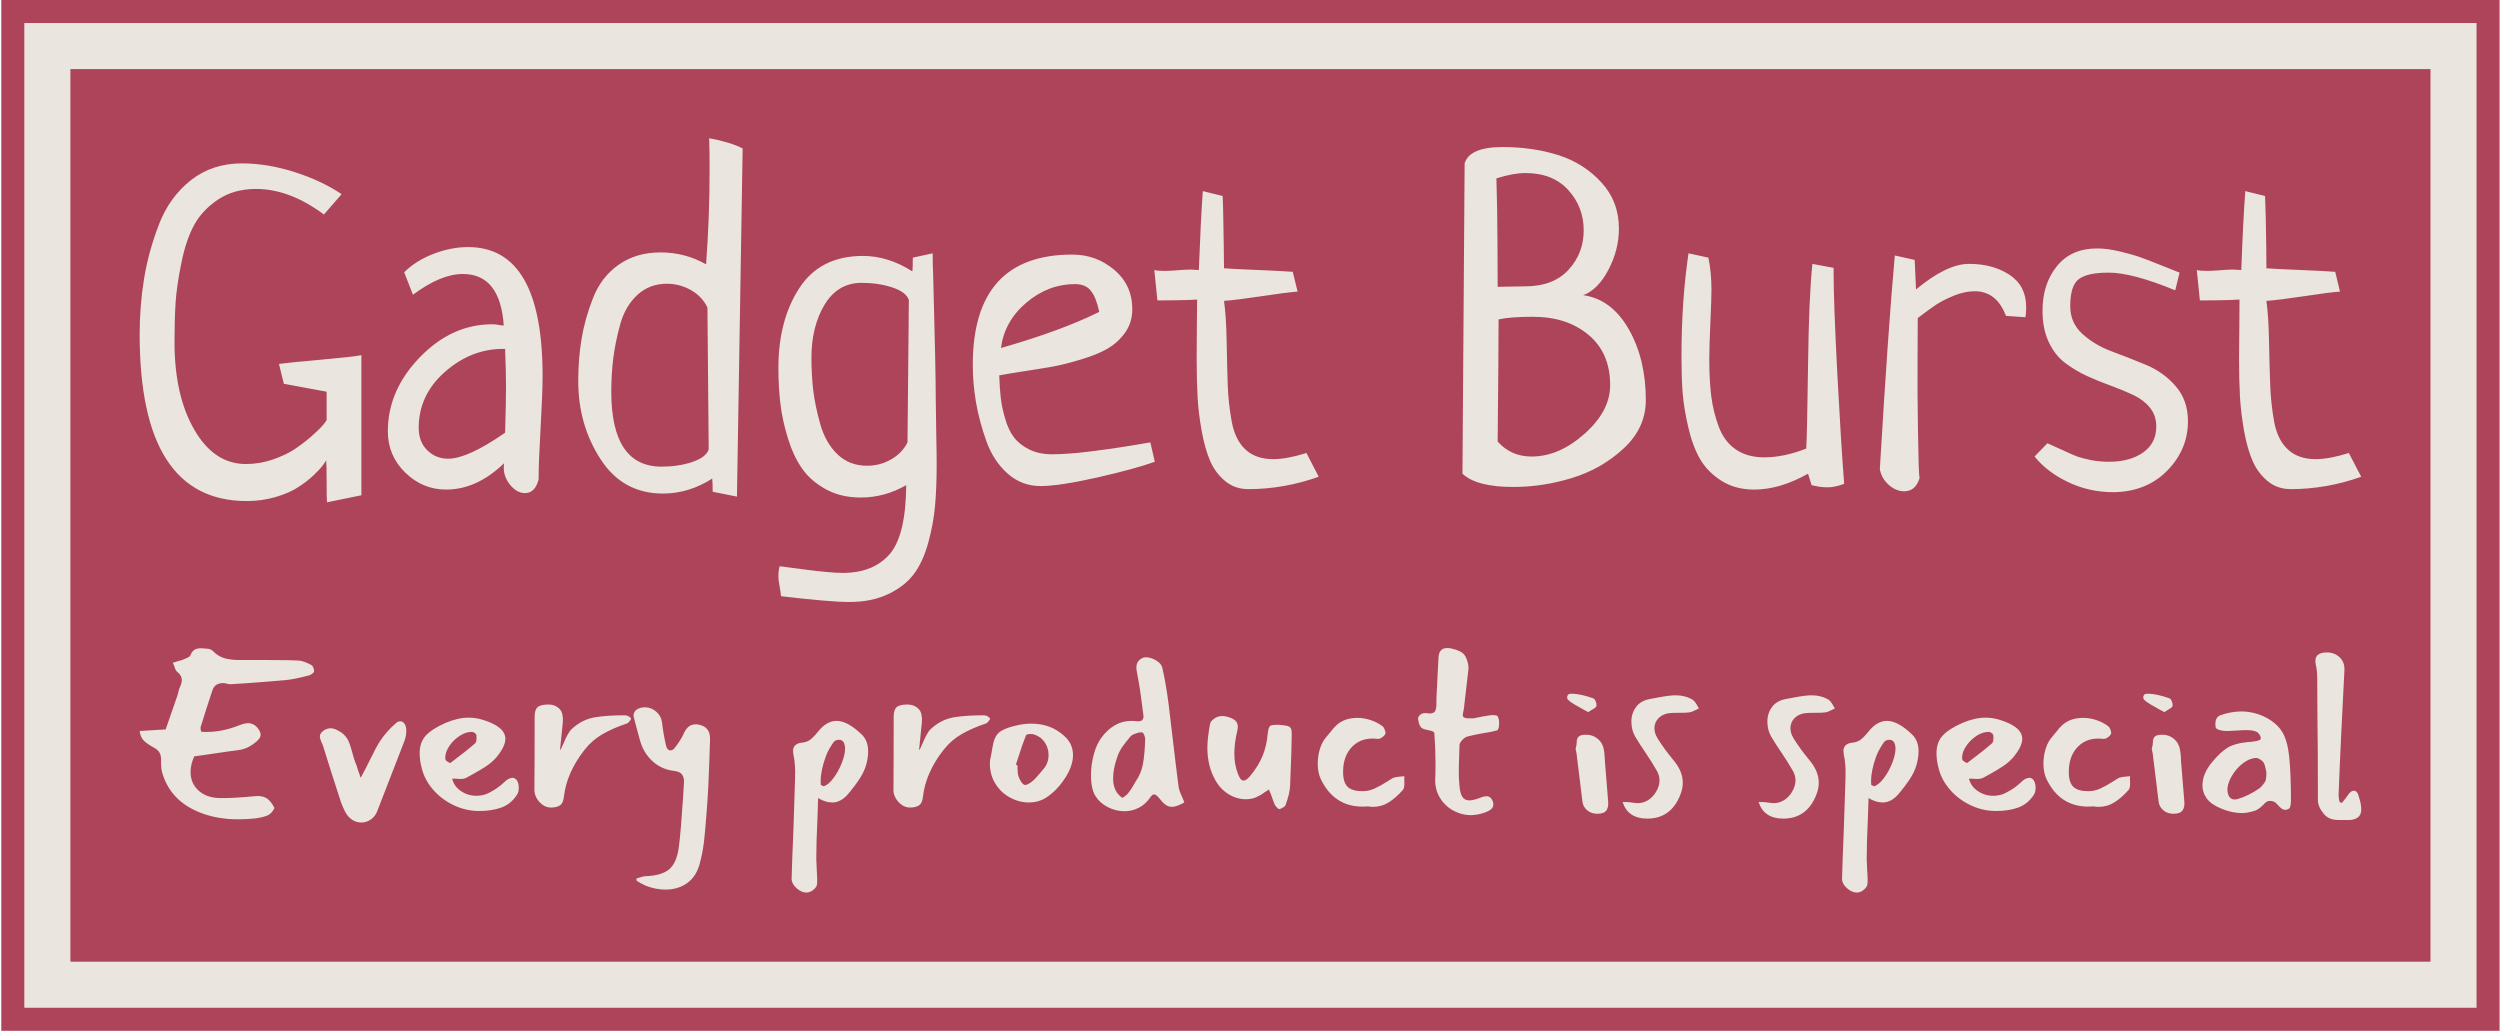 <svg xmlns="http://www.w3.org/2000/svg" version="1.1" xmlns:xlink="http://www.w3.org/1999/xlink" xmlns:svgjs="http://svgjs.dev/svgjs" width="2000" height="825" viewBox="0 0 2000 825"><g transform="matrix(1,0,0,1,0.34,-0.184)"><svg viewBox="0 0 356 147" data-background-color="#eae5df" preserveAspectRatio="xMidYMid meet" height="825" width="2000" xmlns="http://www.w3.org/2000/svg" xmlns:xlink="http://www.w3.org/1999/xlink"><g id="tight-bounds" transform="matrix(1,0,0,1,-0.06,0.033)"><svg viewBox="0 0 356.121 146.934" height="146.934" width="356.121"><g><svg viewBox="0 0 356.121 146.934" height="146.934" width="356.121"><g><svg viewBox="0 0 356.121 146.934" height="146.934" width="356.121"><g><path d="M0 146.934v-146.934h356.121v146.934z" fill="#ae445a" stroke="transparent" stroke-width="0" rx="0%" data-fill-palette-color="tertiary"></path><path d="M3.283 143.651v-140.368h349.554v140.368z" fill="#eae5df" stroke="transparent" stroke-width="0" rx="0%" data-fill-palette-color="quaternary"></path><path d="M9.85 137.084v-127.234h336.421v127.234z" fill="#ae445a" stroke="transparent" stroke-width="0" data-fill-palette-color="tertiary"></path></g><g transform="matrix(1,0,0,1,19.7,19.7)" id="textblocktransform"><svg viewBox="0 0 316.721 107.535" height="107.535" width="316.721" id="textblock"><g><svg viewBox="0 0 316.721 66.109" height="66.109" width="316.721"><g transform="matrix(1,0,0,1,0,0)"><svg width="316.721" viewBox="2 -38.43 246.07 51.37" height="66.109" data-palette-color="#eae5df"><path d="M22.71-10.35L17.97-11.23 17.43-13.43Q18.41-13.57 22.02-13.89 25.63-14.21 26.56-14.4L26.56-14.4 26.56 1.12 22.75 1.9Q22.71 1.42 22.71-0.42 22.71-2.25 22.66-2.78L22.66-2.78Q22.66-2.69 22.31-2.22 21.97-1.76 21.24-1.07 20.51-0.39 19.53 0.24 18.55 0.88 17.04 1.32 15.53 1.76 13.87 1.76L13.87 1.76Q2 1.76 2-16.7L2-16.7Q2-19.87 2.49-22.88 2.98-25.88 4.15-28.91 5.32-31.93 7.69-33.79 10.06-35.64 13.33-35.64L13.33-35.64Q16.16-35.64 19.19-34.67 22.22-33.69 24.37-32.23L24.37-32.23 22.41-29.98Q18.6-32.81 14.89-32.81L14.89-32.81Q12.45-32.81 10.69-31.64 8.94-30.47 8.03-28.81 7.13-27.15 6.62-24.61 6.1-22.07 5.98-20.21 5.86-18.36 5.86-15.87L5.86-15.87Q5.86-9.91 8.06-6.13 10.25-2.34 13.77-2.34L13.77-2.34Q15.28-2.34 16.72-2.83 18.16-3.32 19.19-4 20.21-4.69 21.04-5.42 21.88-6.15 22.29-6.64 22.71-7.13 22.71-7.23L22.71-7.23 22.71-10.35ZM32.27-21.09L32.27-21.09 31.3-23.58Q32.57-24.85 34.52-25.61 36.47-26.37 38.38-26.37L38.38-26.37Q46.63-26.37 46.63-12.11L46.63-12.11Q46.63-10.16 46.41-6.35 46.19-2.54 46.19-0.63L46.19-0.63Q45.8 0.88 44.68 0.88L44.68 0.88Q43.8 0.88 43.06 0 42.33-0.88 42.33-1.95L42.33-1.95Q42.33-2.29 42.38-2.44L42.38-2.44Q39.35 0.49 35.94 0.49L35.94 0.49Q33.35 0.49 31.42-1.39 29.49-3.27 29.49-5.96L29.49-5.96Q29.49-10.5 33.03-14.16 36.57-17.82 41.06-17.82L41.06-17.82Q41.26-17.82 41.45-17.8 41.65-17.77 41.92-17.72 42.19-17.68 42.33-17.68L42.33-17.68Q41.94-23.39 37.79-23.39L37.79-23.39Q35.35-23.39 32.27-21.09ZM42.48-5.81L42.48-5.81Q42.58-9.23 42.58-10.99L42.58-10.99Q42.58-12.45 42.48-15.09L42.48-15.09 42.09-15.09Q38.62-15.04 35.76-12.5 32.91-9.96 32.91-6.35L32.91-6.35Q32.91-4.79 33.86-3.86 34.81-2.93 36.18-2.93L36.18-2.93Q38.33-2.93 42.48-5.81ZM68.79-37.3L68.16 1.27 65.47 0.73Q65.47-0.24 65.42-0.73L65.42-0.73Q62.84 0.93 59.96 0.93L59.96 0.93Q55.51 0.93 53.05-2.88 50.58-6.69 50.58-11.52L50.58-11.52Q50.58-14.01 50.95-16.21 51.31-18.41 52.22-20.73 53.12-23.05 55.05-24.41 56.98-25.78 59.71-25.78L59.71-25.78Q62.4-25.78 64.74-24.46L64.74-24.46Q65.13-29.64 65.13-34.91L65.13-34.91Q65.13-37.3 65.08-38.43L65.08-38.43Q67.43-37.99 68.79-37.3L68.79-37.3ZM65.03-3.96L65.03-3.96 64.89-19.68Q64.3-20.9 63.06-21.61 61.81-22.31 60.4-22.31L60.4-22.31Q58.49-22.31 57.15-21.09 55.81-19.87 55.24-17.85 54.68-15.82 54.46-14.06 54.24-12.3 54.24-10.35L54.24-10.35Q54.24-2.05 59.81-2.05L59.81-2.05Q61.66-2.05 63.2-2.56 64.74-3.08 65.03-3.96ZM87.64-25.2L87.64-25.2 89.84-25.68Q89.84-24.22 89.89-23.39L89.89-23.39Q90.18-12.7 90.18-9.47L90.18-9.47Q90.18-8.35 90.23-5.96 90.28-3.56 90.28-2.34L90.28-2.34Q90.28 0.34 90.1 2.29 89.93 4.25 89.35 6.37 88.76 8.5 87.76 9.84 86.76 11.18 84.93 12.06 83.1 12.94 80.61 12.94L80.61 12.94Q78.46 12.94 73.04 12.3L73.04 12.3Q72.99 11.77 72.87 11.13 72.75 10.5 72.75 10.16L72.75 10.16Q72.75 9.42 72.89 8.98L72.89 8.98Q73.28 9.03 75.94 9.38 78.61 9.72 79.88 9.72L79.88 9.72Q83.24 9.72 85.05 7.67 86.86 5.62 86.91 0L86.91 0Q84.51 1.37 81.88 1.37L81.88 1.37Q79.68 1.37 78.02 0.46 76.36-0.44 75.38-1.83 74.41-3.22 73.8-5.2 73.19-7.18 72.97-9.03 72.75-10.89 72.75-12.99L72.75-12.99Q72.75-18.26 75.07-21.83 77.39-25.39 82.12-25.39L82.12-25.39Q84.9-25.39 87.59-23.68L87.59-23.68Q87.64-24.17 87.64-25.2ZM87.05-4.74L87.05-4.74 87.2-20.51Q86.91-21.39 85.37-21.9 83.83-22.41 81.97-22.41L81.97-22.41Q79.34-22.41 77.87-20 76.41-17.58 76.41-14.11L76.41-14.11Q76.41-12.3 76.6-10.57 76.8-8.84 77.39-6.76 77.97-4.69 79.29-3.42 80.61-2.15 82.56-2.15L82.56-2.15Q84.03-2.15 85.25-2.86 86.47-3.56 87.05-4.74ZM113.95-4.74L113.95-4.74 114.44-2.59Q112.29-1.81 108.07-0.85 103.85 0.1 101.8 0.1L101.8 0.1Q99.7 0.1 98.13-1.29 96.57-2.69 95.79-4.86 95.01-7.03 94.64-9.16 94.28-11.28 94.28-13.33L94.28-13.33Q94.28-25.54 105.31-25.54L105.31-25.54Q107.95-25.54 109.95-23.85 111.95-22.17 111.95-19.48L111.95-19.48Q111.95-18.02 111.15-16.89 110.34-15.77 109.19-15.11 108.05-14.45 106.26-13.92 104.48-13.38 103.12-13.13 101.75-12.89 99.84-12.6 97.94-12.3 97.21-12.16L97.21-12.16Q97.26-10.74 97.38-9.67 97.5-8.59 97.87-7.35 98.23-6.1 98.84-5.3 99.45-4.49 100.53-3.96 101.6-3.42 103.07-3.42L103.07-3.42Q104.82-3.42 107.36-3.74 109.9-4.05 111.88-4.39 113.86-4.74 113.95-4.74ZM97.4-15.19L97.4-15.19Q104.04-17.09 108.29-19.19L108.29-19.19Q107.95-20.8 107.36-21.53 106.78-22.27 105.61-22.27L105.61-22.27Q102.63-22.27 100.21-20.21 97.79-18.16 97.4-15.19ZM129.72-23.63L129.72-23.63 130.26-21.44Q128.94-21.34 126.21-20.92 123.47-20.51 122.11-20.41L122.11-20.41Q122.35-18.7 122.4-15.92 122.45-13.13 122.52-11.11 122.59-9.08 122.96-7.06 123.33-5.03 124.47-3.96 125.62-2.88 127.58-2.88L127.58-2.88Q129.04-2.88 131.24-3.56L131.24-3.56Q132.17-1.76 132.6-0.93L132.6-0.93Q128.75 0.44 124.79 0.44L124.79 0.44Q123.33 0.44 122.25-0.44 121.18-1.32 120.59-2.64 120.01-3.96 119.64-5.98 119.27-8.01 119.18-9.81 119.08-11.62 119.08-13.96L119.08-13.96Q119.08-15.23 119.1-17.48 119.13-19.73 119.13-20.56L119.13-20.56Q118.64-20.51 116.83-20.48 115.03-20.46 114.73-20.46L114.73-20.46Q114.39-23.73 114.39-23.83L114.39-23.83Q114.73-23.73 115.51-23.73L115.51-23.73Q115.95-23.73 116.93-23.8 117.91-23.88 118.4-23.88L118.4-23.88Q118.59-23.88 118.91-23.85 119.23-23.83 119.32-23.83L119.32-23.83Q119.52-29.2 119.76-32.57L119.76-32.57 121.96-32.03Q122.01-30.86 122.03-29.52 122.06-28.17 122.08-26.54 122.11-24.9 122.11-24.02L122.11-24.02Q123.38-23.93 125.92-23.83 128.45-23.73 129.72-23.63ZM148.52-1.27L148.52-1.27 148.76-35.64Q149.3-37.45 152.96-37.45L152.96-37.45Q156.33-37.45 159.16-36.55 161.99-35.64 163.92-33.52 165.85-31.4 165.85-28.42L165.85-28.42Q165.85-26.07 164.7-23.88 163.56-21.68 161.9-21.04L161.9-21.04Q165.02-20.61 166.93-17.29 168.83-13.96 168.83-9.42L168.83-9.42Q168.83-6.35 166.39-4.08 163.95-1.81 160.7-0.81 157.45 0.2 154.13 0.2L154.13 0.2Q150.08 0.2 148.52-1.27ZM152.52-18.36L152.52-18.36Q152.52-14.99 152.42-4.83L152.42-4.83Q153.89-3.17 156.18-3.17L156.18-3.17Q159.21-3.17 162.04-5.69 164.88-8.2 164.88-11.08L164.88-11.08Q164.88-14.65 162.48-16.65 160.09-18.65 156.33-18.65L156.33-18.65Q153.84-18.65 152.52-18.36ZM152.42-21.97L152.42-21.97 155.45-22.02Q158.58-22.02 160.26-23.85 161.95-25.68 161.95-28.22L161.95-28.22Q161.95-30.81 160.24-32.69 158.53-34.57 155.5-34.57L155.5-34.57Q154.13-34.57 152.28-33.98L152.28-33.98Q152.38-31.01 152.4-26.61 152.42-22.22 152.42-21.97ZM187.28-24.51L187.28-24.51 189.63-24.07 189.63-23.58Q189.63-20.26 190.04-12.35 190.46-4.44 190.8-0.15L190.8-0.15Q189.82 0.24 188.94 0.24L188.94 0.24Q188.16 0.24 187.19 0L187.19 0 186.8-1.27Q183.67 0.49 180.84 0.49L180.84 0.49Q178.74 0.49 177.2-0.49 175.66-1.46 174.83-2.91 174-4.35 173.52-6.47 173.03-8.59 172.9-10.33 172.78-12.06 172.78-14.21L172.78-14.21Q172.78-20.46 173.56-25.68L173.56-25.68 175.76-25.2Q176.1-23.58 176.1-21.68L176.1-21.68Q176.1-20.61 175.98-17.97 175.86-15.33 175.86-13.96L175.86-13.96Q175.86-11.57 176.08-9.84 176.3-8.11 176.91-6.47 177.52-4.83 178.79-3.96 180.06-3.08 181.96-3.08L181.96-3.08Q184.11-3.08 186.6-4.05L186.6-4.05Q186.7-5.86 186.8-13.31 186.89-20.75 187.28-24.51ZM210.87-18.6L210.87-18.6 208.72-18.75Q207.69-21.48 205.25-21.48L205.25-21.48Q204.18-21.48 202.98-21 201.78-20.51 201-20 200.22-19.48 198.95-18.51L198.95-18.51Q198.95-17.82 198.93-14.06 198.9-10.3 198.98-5.71 199.05-1.12 199.15-0.78L199.15-0.78Q198.71 0.68 197.44 0.68L197.44 0.68Q196.56 0.68 195.75-0.02 194.95-0.73 194.75-1.76L194.75-1.76Q195.68-17.43 196.41-25.44L196.41-25.44 198.61-24.95 198.76-21.68Q202.17-24.51 204.62-24.51L204.62-24.51Q207.3-24.51 209.13-23.29 210.96-22.07 210.96-19.73L210.96-19.73Q210.96-18.99 210.87-18.6ZM227.95-23.54L227.95-23.54 227.47-21.58Q222.73-23.54 220.09-23.54L220.09-23.54Q217.75-23.54 216.8-22.83 215.84-22.12 215.84-19.82L215.84-19.82Q215.84-17.97 217.19-16.75 218.53-15.53 220.43-14.82 222.34-14.11 224.27-13.31 226.2-12.5 227.54-10.94 228.88-9.38 228.88-7.08L228.88-7.08Q228.88-3.96 226.59-1.61 224.29 0.73 220.63 0.78L220.63 0.78Q217.94 0.78 215.6-0.34 213.26-1.46 211.89-3.17L211.89-3.17 213.31-4.64Q213.89-4.39 215.04-3.86 216.19-3.32 216.67-3.15 217.16-2.98 218.11-2.78 219.07-2.59 220.14-2.59L220.14-2.59Q222.44-2.59 223.9-3.61 225.37-4.64 225.37-6.49L225.37-6.49Q225.37-7.71 224.68-8.57 224-9.42 222.88-9.96 221.75-10.5 220.41-10.99 219.07-11.47 217.72-12.08 216.38-12.7 215.26-13.55 214.14-14.4 213.45-15.87 212.77-17.33 212.77-19.34L212.77-19.34Q212.77-22.27 214.35-24.24 215.94-26.22 218.82-26.22L218.82-26.22Q219.95-26.22 221.36-25.88 222.78-25.54 223.61-25.24 224.44-24.95 226.07-24.29 227.71-23.63 227.95-23.54ZM245.19-23.63L245.19-23.63 245.72-21.44Q244.41-21.34 241.67-20.92 238.94-20.51 237.57-20.41L237.57-20.41Q237.81-18.7 237.86-15.92 237.91-13.13 237.99-11.11 238.06-9.08 238.42-7.06 238.79-5.03 239.94-3.96 241.09-2.88 243.04-2.88L243.04-2.88Q244.5-2.88 246.7-3.56L246.7-3.56Q247.63-1.76 248.07-0.93L248.07-0.93Q244.21 0.44 240.26 0.44L240.26 0.44Q238.79 0.44 237.72-0.44 236.64-1.32 236.06-2.64 235.47-3.96 235.1-5.98 234.74-8.01 234.64-9.81 234.54-11.62 234.54-13.96L234.54-13.96Q234.54-15.23 234.57-17.48 234.59-19.73 234.59-20.56L234.59-20.56Q234.1-20.51 232.3-20.48 230.49-20.46 230.2-20.46L230.2-20.46Q229.86-23.73 229.86-23.83L229.86-23.83Q230.2-23.73 230.98-23.73L230.98-23.73Q231.42-23.73 232.39-23.8 233.37-23.88 233.86-23.88L233.86-23.88Q234.05-23.88 234.37-23.85 234.69-23.83 234.79-23.83L234.79-23.83Q234.98-29.2 235.23-32.57L235.23-32.57 237.42-32.03Q237.47-30.86 237.5-29.52 237.52-28.17 237.55-26.54 237.57-24.9 237.57-24.02L237.57-24.02Q238.84-23.93 241.38-23.83 243.92-23.73 245.19-23.63Z" opacity="1" transform="matrix(1,0,0,1,0,0)" fill="#eae5df" class="wordmark-text-0" data-fill-palette-color="quaternary" id="text-0"></path></svg></g></svg></g><g transform="matrix(1,0,0,1,0,72.676)"><svg viewBox="0 0 316.721 34.859" height="34.859" width="316.721"><g transform="matrix(1,0,0,1,0,0)"><svg width="316.721" viewBox="2.5 -35.9 481.94 53.05" height="34.859" data-palette-color="#eae5df"><path d="M15.7-18.6Q15.7-18.4 15.75-18.18 15.8-17.95 15.85-17.75L15.85-17.75Q16.25-17.7 17.05-17.7L17.05-17.7Q20.55-17.7 24.25-19.2L24.25-19.2Q25.3-19.6 26-19.6L26-19.6Q27.4-19.6 28.3-18.3L28.3-18.3Q28.75-17.6 28.75-17.1L28.75-17.1Q28.75-16.5 28.1-15.85L28.1-15.85Q26.1-14 23.85-13.75L23.85-13.75Q21.85-13.5 17.85-12.9L17.85-12.9 14.35-12.4Q13.55-10.65 13.55-9L13.55-9Q13.55-6.6 15.23-5.03 16.9-3.45 19.8-3.35L19.8-3.35Q22.75-3.3 27.35-3.75L27.35-3.75 28.1-3.8Q29.35-3.8 30.18-3.23 31-2.65 31.75-1.2L31.75-1.2Q31.2 0 30.2 0.43 29.2 0.85 27.6 1.05L27.6 1.05Q25.95 1.25 23.85 1.25L23.85 1.25Q19.3 1.25 15.65-0.2L15.65-0.2Q9.2-2.7 7.4-8.85L7.4-8.85Q7.15-9.7 7.15-10.68 7.15-11.65 7.15-11.85L7.15-11.85Q7.15-13.55 5.5-14.35L5.5-14.35Q4.15-15.1 3.43-15.8 2.7-16.5 2.5-17.9L2.5-17.9 8.15-18.25 10.7-25.6Q10.8-25.95 10.93-26.48 11.05-27 11.2-27.3L11.2-27.3Q11.65-28.3 11.65-28.95L11.65-28.95Q11.65-29.95 10.7-30.7L10.7-30.7Q10.35-30.95 10.13-31.63 9.9-32.3 9.7-32.7L9.7-32.7 10.8-33.05Q11.6-33.25 11.95-33.4L11.95-33.4Q12.15-33.5 12.8-33.77 13.45-34.05 13.55-34.4L13.55-34.4Q13.9-35.25 14.43-35.55 14.95-35.85 15.7-35.85L15.7-35.85Q16.2-35.85 17.2-35.75L17.2-35.75Q17.5-35.75 17.82-35.63 18.15-35.5 18.35-35.3L18.35-35.3Q19.5-34.1 20.9-33.7 22.3-33.3 24.2-33.3L24.2-33.3 26.35-33.3 30.55-33.3Q34.8-33.3 36.9-33.2L36.9-33.2Q38-33.15 39.7-32.25L39.7-32.25Q40-32.1 40.18-31.68 40.35-31.25 40.35-30.85L40.35-30.85Q40.35-30.65 40-30.38 39.65-30.1 39.35-30L39.35-30Q35.95-29.1 34.2-28.95L34.2-28.95Q31.5-28.7 26.1-28.3L26.1-28.3Q24.85-28.25 22.1-28.05L22.1-28.05Q21.9-28.05 21.4-28.18 20.9-28.3 20.65-28.3L20.65-28.3Q18.8-28.3 18.3-26.75L18.3-26.75Q16.95-22.75 15.75-18.8L15.75-18.8 15.7-18.6ZM49.35-10.95Q49.55-10.55 49.8-9.65L49.8-9.65Q50.35-7.95 50.45-7.75L50.45-7.75Q51.5-9.65 52.4-11.5L52.4-11.5Q53.85-14.5 54.65-15.7L54.65-15.7Q56.1-17.9 58.1-19.6L58.1-19.6Q58.5-20 59.05-20L59.05-20Q59.55-20 59.87-19.6 60.2-19.2 60.3-18.6L60.3-18.6Q60.35-18.4 60.35-17.95L60.35-17.95Q60.35-16.85 59.95-15.75L59.95-15.75Q59.2-13.8 56.25-6.2L56.25-6.2 54.1-0.65Q53.65 0.6 52.67 1.28 51.7 1.95 50.6 1.95L50.6 1.95Q48.95 1.95 47.7 0.55L47.7 0.55Q46.95-0.35 46.15-2.55L46.15-2.55Q43.85-9.6 42.3-14.65L42.3-14.65Q42.15-15.05 41.87-15.68 41.6-16.3 41.6-16.7L41.6-16.7Q41.6-17.4 42.35-17.95L42.35-17.95Q43.1-18.5 43.95-18.5L43.95-18.5Q44.9-18.5 46.3-17.55L46.3-17.55Q47.3-16.8 47.75-15.85 48.2-14.9 48.6-13.35L48.6-13.35Q49-11.75 49.35-10.95L49.35-10.95ZM73.45-7.8Q72.95-7.5 72-7.5L72-7.5Q71.65-7.5 71.15-7.55 70.65-7.6 70.3-7.55L70.3-7.55Q70.7-5.9 72.2-4.88 73.7-3.85 75.55-3.85L75.55-3.85Q77.15-3.85 78.4-4.55L78.4-4.55Q80.25-5.5 81.59-6.8L81.59-6.8Q82.55-7.75 83.4-7.75L83.4-7.75Q83.95-7.75 84.34-7.2L84.34-7.2Q84.75-6.55 84.75-5.6L84.75-5.6Q84.75-4.6 84.34-4.05L84.34-4.05Q83.05-2.05 80.97-1.3 78.9-0.55 76.15-0.55L76.15-0.55Q73.3-0.55 70.65-1.8 68-3.05 66.12-5.23 64.25-7.4 63.65-10.05L63.65-10.05Q63.25-11.6 63.25-13.1L63.25-13.1Q63.25-15.45 64.57-16.9 65.9-18.35 68.84-19.65L68.84-19.65Q71.55-20.8 73.84-20.8L73.84-20.8Q75.5-20.8 77.05-20.3L77.05-20.3Q81.84-18.8 81.84-16.2L81.84-16.2Q81.84-14.55 79.9-12.2L79.9-12.2Q78.95-11.1 77.65-10.25 76.34-9.4 75.12-8.72 73.9-8.05 73.45-7.8L73.45-7.8ZM75.55-17.05Q75.5-17.3 75.17-17.48 74.84-17.65 74.8-17.7L74.8-17.7Q73.45-17.8 72.05-16.93 70.65-16.05 69.72-14.7 68.8-13.35 68.8-12.1L68.8-12.1 68.84-11.7Q68.9-11.5 69.37-11.2 69.84-10.9 69.95-11L69.95-11Q73.5-13.65 75.3-15.25L75.3-15.25Q75.59-15.55 75.59-16.35L75.59-16.35Q75.59-16.85 75.55-17.05L75.55-17.05ZM94.24-21.2Q94.39-20.7 94.29-19.65L94.29-19.65 93.69-13.75Q93.94-13.95 94.44-15.18 94.94-16.4 95.39-17.18 95.84-17.95 96.09-18.2L96.09-18.2Q98.44-20.45 101.39-20.9 104.34-21.35 107.89-21.3L107.89-21.3Q108.24-21.3 108.67-21.03 109.09-20.75 109.09-20.58 109.09-20.4 108.79-20.03 108.49-19.65 108.24-19.55L108.24-19.55Q105.24-18.55 102.97-17.25 100.69-15.95 99.04-13.85L99.04-13.85Q95.14-8.9 94.54-3.65L94.54-3.65Q94.39-2.25 93.69-1.78 92.99-1.3 91.74-1.3L91.74-1.3Q90.34-1.3 89.24-2.5 88.14-3.7 88.14-5.15L88.14-5.15Q88.19-10.45 88.19-21.05L88.19-21.05Q88.19-22.5 88.84-23.08 89.49-23.65 91.19-23.65L91.19-23.65Q92.44-23.65 93.32-22.95 94.19-22.25 94.24-21.2L94.24-21.2ZM110.24 14.1Q110.59 14 111.14 13.83 111.69 13.65 112.09 13.6L112.09 13.6Q115.69 13.5 117.37 12.1 119.04 10.7 119.49 7.15L119.49 7.15Q119.94 3.6 120.39-3.5L120.39-3.5 120.59-6.7Q120.64-7.85 120.17-8.47 119.69-9.1 118.44-9.25L118.44-9.25Q115.74-9.55 113.77-11.35 111.79-13.15 111.04-15.9L111.04-15.9Q110.79-16.75 110.49-17.9L110.49-17.9Q109.89-20.1 109.64-21.2L109.64-21.2 109.64-21.3Q109.64-21.6 109.84-21.98 110.04-22.35 110.24-22.5L110.24-22.5Q111.04-23.05 112.09-23.05L112.09-23.05Q113.49-23.05 114.59-22.08 115.69-21.1 115.84-19.65L115.84-19.65Q116.09-17.4 116.69-14.75L116.69-14.75Q116.94-13.7 117.64-13.7L117.64-13.7Q118.19-13.7 118.59-14.25L118.59-14.25Q119.89-15.9 120.59-17.45L120.59-17.45Q121.44-19.35 123.09-19.35L123.09-19.35Q123.54-19.35 123.74-19.3L123.74-19.3Q126.34-18.8 126.24-16.1L126.24-16.1 126.09-11.45Q125.89-5.25 125.64-2.2L125.64-2.2 125.49-0.2Q125.19 3.9 124.92 6.18 124.64 8.45 124.04 10.75L124.04 10.75Q123.29 13.65 121.29 15.08 119.29 16.5 116.59 16.5L116.59 16.5Q114.44 16.5 112.29 15.65L112.29 15.65Q111.84 15.45 111.24 15.13 110.64 14.8 110.34 14.6L110.34 14.6 110.24 14.1ZM155.99-4Q154.49-2.4 152.74-2.4L152.74-2.4Q151.29-2.4 149.69-3.35L149.69-3.35 149.54 1.2Q149.29 6.2 149.29 9.9L149.29 9.9Q149.29 10.6 149.39 12.1L149.39 12.1Q149.49 13.6 149.49 14.3L149.49 14.3Q149.49 15.05 149.44 15.4L149.44 15.4Q149.39 15.85 148.84 16.38 148.29 16.9 147.74 17.05L147.74 17.05Q147.34 17.15 147.19 17.15L147.19 17.15Q146.04 17.15 144.96 16.15 143.89 15.15 143.94 14.05L143.94 14.05Q144.04 10.3 144.34 3.2L144.34 3.2 144.69-7.7Q144.79-10.7 144.34-12.75L144.34-12.75Q144.24-13.35 144.24-13.55L144.24-13.55Q144.24-14.35 144.71-14.8 145.19-15.25 145.99-15.35L145.99-15.35Q147.24-15.45 147.99-16.03 148.74-16.6 149.74-17.85L149.74-17.85Q151.54-20.1 153.69-20.1L153.69-20.1Q156.09-20.1 159.14-17.15L159.14-17.15Q160.54-15.8 160.54-13.5L160.54-13.5Q160.54-12.65 160.39-11.8L160.39-11.8Q160.04-9.7 158.91-7.9 157.79-6.1 155.99-4L155.99-4ZM151.34-12.35Q150.24-9.35 150.24-7L150.24-7Q150.24-6.45 150.29-6.2L150.29-6.2 150.89-5.9Q151.89-6.2 152.99-7.65 154.09-9.1 154.81-10.93 155.54-12.75 155.54-14.15L155.54-14.15Q155.54-14.75 155.29-15.35L155.29-15.35Q154.94-16 154.24-16L154.24-16Q153.34-16 152.94-15.35L152.94-15.35Q152.79-15.15 152.24-14.25 151.69-13.35 151.34-12.35L151.34-12.35ZM172.13-21.2Q172.28-20.7 172.18-19.65L172.18-19.65 171.58-13.75Q171.83-13.95 172.33-15.18 172.83-16.4 173.28-17.18 173.73-17.95 173.98-18.2L173.98-18.2Q176.33-20.45 179.28-20.9 182.23-21.35 185.78-21.3L185.78-21.3Q186.13-21.3 186.56-21.03 186.98-20.75 186.98-20.58 186.98-20.4 186.68-20.03 186.38-19.65 186.13-19.55L186.13-19.55Q183.13-18.55 180.86-17.25 178.58-15.95 176.93-13.85L176.93-13.85Q173.03-8.9 172.43-3.65L172.43-3.65Q172.28-2.25 171.58-1.78 170.88-1.3 169.63-1.3L169.63-1.3Q168.23-1.3 167.13-2.5 166.03-3.7 166.03-5.15L166.03-5.15Q166.08-10.45 166.08-21.05L166.08-21.05Q166.08-22.5 166.73-23.08 167.38-23.65 169.08-23.65L169.08-23.65Q170.33-23.65 171.21-22.95 172.08-22.25 172.13-21.2L172.13-21.2ZM198.98-3.35Q197.43-2.4 195.43-2.4L195.43-2.4Q193.23-2.4 191.21-3.53 189.18-4.65 187.98-6.75 186.78-8.85 186.98-11.55L186.98-11.55 187.23-12.75Q187.53-14.55 187.73-15.4L187.73-15.4Q188.18-17.25 189.53-18 190.88-18.75 193.13-19.2L193.13-19.2Q194.58-19.5 195.98-19.5L195.98-19.5Q200.38-19.5 203.38-16.55L203.38-16.55Q204.98-14.95 204.98-12.65L204.98-12.65Q204.98-10.4 203.33-7.8L203.33-7.8Q201.43-4.85 198.98-3.35L198.98-3.35ZM194.78-16.95Q193.98-15 193.08-12.1L193.08-12.1 192.58-10.6 192.93-10.45Q192.93-10.1 192.96-9.38 192.98-8.65 193.13-8.15L193.13-8.15Q193.68-6.6 194.38-6.25L194.38-6.25Q194.68-6.1 195.26-6.4 195.83-6.7 196.28-7.1L196.28-7.1Q196.98-7.7 198.53-9.6L198.53-9.6Q199.68-10.9 199.68-12.7L199.68-12.7Q199.68-14.25 198.81-15.5 197.93-16.75 196.38-17.2L196.38-17.2Q196.23-17.25 195.83-17.25L195.83-17.25Q194.88-17.25 194.78-16.95L194.78-16.95ZM227.88-5.85Q227.98-5 228.63-3.65L228.63-3.65Q228.73-3.4 228.85-3.1 228.98-2.8 229.13-2.4L229.13-2.4Q227.43-1.45 226.43-1.45L226.43-1.45Q225.68-1.45 225.03-1.93 224.38-2.4 223.58-3.45L223.58-3.45Q222.98-4.15 222.58-4.15L222.58-4.15Q222.18-4.15 221.73-3.5L221.73-3.5Q220.73-2 219.25-1.25 217.78-0.5 216.13-0.5L216.13-0.5Q214.28-0.5 212.55-1.38 210.83-2.25 209.88-3.75L209.88-3.75Q208.88-5.3 208.88-8.35L208.88-8.35Q208.88-10.55 209.48-12.8 210.08-15.05 211.18-16.5L211.18-16.5Q212.38-18.15 214.03-19.13 215.68-20.1 217.68-20.1L217.68-20.1Q218.33-20.1 218.68-20.05L218.68-20.05Q218.83-20 219.13-20L219.13-20Q220.28-20 220.28-21.1L220.28-21.1 220.23-21.5Q219.53-27.25 218.98-29.95L218.98-29.95Q218.93-30.2 218.83-30.75 218.73-31.3 218.73-31.65L218.73-31.65Q218.73-32.35 219.03-32.88 219.33-33.4 220.08-33.75L220.08-33.75Q220.38-33.9 220.78-33.9L220.78-33.9Q221.83-33.9 222.98-33.23 224.13-32.55 224.33-31.7L224.33-31.7Q225.08-28.6 225.73-23.65L225.73-23.65 226.63-16.05Q227.43-9.25 227.88-5.85L227.88-5.85ZM214.53-12.1Q213.68-9.65 213.68-7.6L213.68-7.6Q213.68-4.75 215.68-3.4L215.68-3.4Q216.48-3.85 216.95-4.42 217.43-5 218.08-6.1L218.08-6.1 218.63-7.05Q219.78-8.7 220.15-10.75 220.53-12.8 220.63-15.95L220.63-15.95Q220.68-16.4 220.45-16.98 220.23-17.55 219.98-17.6L219.98-17.6Q219.58-17.7 218.63-17.38 217.68-17.05 217.43-16.7L217.43-16.7Q216.28-15.35 215.6-14.35 214.93-13.35 214.53-12.1L214.53-12.1ZM238.43-21Q239.68-20.65 240.2-20.15 240.73-19.65 240.73-18.8L240.73-18.8Q240.73-18.4 240.58-17.75L240.58-17.75Q240.03-15.5 239.98-13.25L239.98-13.25Q239.93-10.7 240.78-8.55L240.78-8.55Q241.08-7.8 241.35-7.48 241.63-7.15 242.03-7.15L242.03-7.15Q242.53-7.15 243.33-8.05L243.33-8.05Q245.18-10.25 246.08-12.45 246.98-14.65 247.18-17L247.18-17Q247.33-18.55 247.68-18.95L247.68-18.95Q247.88-19.15 248.33-19.2 248.78-19.25 249.63-19.25L249.63-19.25Q250.98-19.15 251.5-19 252.03-18.85 252.23-18.5 252.43-18.15 252.43-17.35L252.43-17.35 252.38-15Q252.38-14.25 252.33-12.8L252.33-12.8Q252.18-8.3 252.08-6.1L252.08-6.1Q252.03-4.35 251.03-1.7L251.03-1.7Q250.93-1.55 250.48-1.28 250.03-1 249.68-0.95L249.68-0.95Q249.58-0.95 249.25-1.28 248.93-1.6 248.78-1.85L248.78-1.85Q248.43-2.65 247.98-4L247.98-4 247.58-4.95 247.48-5.25 247.33-5.1 246.53-4.6Q245.93-4.1 245.23-3.8L245.23-3.8Q244.08-3.1 242.48-3.1L242.48-3.1Q240.48-3.1 238.68-4.23 236.88-5.35 235.83-7.3L235.83-7.3Q234.13-10.3 234.13-14.25L234.13-14.25Q234.13-16.25 234.68-19.3L234.68-19.3Q234.78-20.05 235.63-20.6L235.63-20.6Q236.38-21.15 237.38-21.15L237.38-21.15Q237.88-21.15 238.43-21L238.43-21ZM276.52-5.1Q275.02-3.4 273.47-2.43 271.92-1.45 270.02-1.45L270.02-1.45Q269.62-1.45 268.92-1.55L268.92-1.55 267.92-1.5Q261.62-1.45 258.72-7.5L258.72-7.5Q258.07-8.9 258.07-10.85L258.07-10.85Q258.07-12.55 258.57-14.1 259.07-15.65 259.97-16.65L259.97-16.65 260.92-17.8Q261.62-18.7 262.02-19.05L262.02-19.05Q263.77-20.75 266.67-20.75L266.67-20.75Q268.17-20.75 269.62-20.25 271.07-19.75 272.17-18.9L272.17-18.9Q272.37-18.75 272.57-18.28 272.77-17.8 272.77-17.5L272.77-17.5Q272.77-17.1 272.17-16.63 271.57-16.15 271.07-16.2L271.07-16.2Q267.67-16.6 265.62-14.58 263.57-12.55 263.57-9.05L263.57-9.05Q263.57-6.75 264.55-5.8 265.52-4.85 267.77-4.85L267.77-4.85Q269.17-4.85 270.42-5.43 271.67-6 273.32-7.05L273.32-7.05 274.27-7.65Q274.77-7.9 275.6-7.98 276.42-8.05 276.87-8.1L276.87-8.1Q276.82-7.65 276.85-7.23 276.87-6.8 276.87-6.55L276.87-6.55Q276.87-5.45 276.52-5.1L276.52-5.1ZM280.52-18.65Q280.17-19.05 280.05-19.5 279.92-19.95 279.82-20.75L279.82-20.75Q280.27-21.8 281.47-21.8L281.47-21.8Q282.07-21.7 282.32-21.7L282.32-21.7Q283.32-21.7 283.57-22.3 283.82-22.9 283.82-23.7 283.82-24.5 283.82-24.95L283.82-24.95 283.97-27.95Q284.02-28.95 284.09-30.43 284.17-31.9 284.27-33.85L284.27-33.85Q284.32-34.9 284.8-35.4 285.27-35.9 286.12-35.9L286.12-35.9Q286.72-35.9 287.07-35.8L287.07-35.8Q289.12-35.35 289.82-34.5 290.52-33.65 290.77-31.95L290.77-31.95Q290.82-31.6 290.67-30.5L290.67-30.5 289.77-22.7Q289.72-22.4 289.62-21.98 289.52-21.55 289.52-21.35L289.52-21.35Q289.52-20.9 290.02-20.75 290.52-20.6 291.87-20.65L291.87-20.65Q294.17-21.15 295.37-21.3L295.37-21.3Q295.62-21.35 296.17-21.35L296.17-21.35Q296.77-21.35 296.97-21.2L296.97-21.2Q297.17-21.1 297.3-20.63 297.42-20.15 297.42-19.55L297.42-19.55Q297.42-19 297.3-18.55 297.17-18.1 296.97-18.05L296.97-18.05Q295.62-17.65 293.77-17.4L293.77-17.4Q291.57-17 290.52-16.7L290.52-16.7Q289.97-16.55 289.42-15.95 288.87-15.35 288.82-14.85L288.82-14.85Q288.72-12.4 288.67-9.85L288.67-9.85Q288.62-7.9 288.82-5.95L288.82-5.95Q288.97-4.3 289.47-3.58 289.97-2.85 290.97-2.85L290.97-2.85Q291.77-2.85 293.27-3.4L293.27-3.4Q294.07-3.75 294.67-3.75L294.67-3.75Q295.62-3.75 296.02-2.7L296.02-2.7Q296.17-2.35 296.17-2L296.17-2Q296.17-1.35 295.69-0.95 295.22-0.55 294.42-0.25L294.42-0.25Q292.92 0.3 291.37 0.35L291.37 0.35Q289.27 0.35 287.42-0.68 285.57-1.7 284.5-3.55 283.42-5.4 283.57-7.8L283.57-7.8Q283.62-8.75 283.62-10.8L283.62-10.8Q283.62-14.05 283.37-17.4L283.37-17.4Q283.32-17.7 283.02-17.82 282.72-17.95 282.02-18.1L282.02-18.1Q280.87-18.3 280.52-18.65L280.52-18.65ZM318.51-23.3Q318.42-23 317.79-22.65 317.17-22.3 316.76-22L316.76-22 315.37-22.75Q313.31-23.85 312.56-24.5L312.56-24.5Q312.17-24.8 312.17-25.25L312.17-25.25Q312.17-25.55 312.39-25.78 312.62-26 313.06-26L313.06-26Q315.01-26 317.81-25L317.81-25Q318.12-24.95 318.37-24.33 318.62-23.7 318.51-23.3L318.51-23.3ZM314.01-14Q314.17-14.65 314.21-14.95 314.26-15.25 314.26-15.6L314.26-15.6Q314.26-16.3 314.69-16.7 315.12-17.1 316.31-17.1L316.31-17.1Q317.71-17.1 318.79-16.23 319.87-15.35 320.12-13.95L320.12-13.95Q320.26-13.25 320.31-12.4 320.37-11.55 320.37-11.3L320.37-11.3 321.06-2.75Q321.21-1.4 320.69-0.68 320.17 0.05 318.71 0.05L318.71 0.05Q317.46 0.05 316.59-0.65 315.71-1.35 315.51-2.45L315.51-2.45 314.21-13.05 314.01-14ZM329.56 1.1Q325.36 1.1 324.21-2.5L324.21-2.5Q324.61-2.5 325.29-2.48 325.96-2.45 326.41-2.35L326.41-2.35Q327.11-2.25 327.41-2.25L327.41-2.25Q329.66-2.25 331.16-4.25L331.16-4.25Q332.21-5.7 332.21-7.2L332.21-7.2Q332.21-8.2 331.71-9.15L331.71-9.15Q330.61-11.1 329.01-13.45L329.01-13.45Q327.96-15 327.11-16.4L327.11-16.4Q326.11-18 326.11-19.95L326.11-19.95Q326.11-21.75 327.14-23.13 328.16-24.5 330.16-24.85L330.16-24.85 331.76-25.15Q334.36-25.65 335.66-25.65L335.66-25.65Q337.81-25.65 339.46-24.65L339.46-24.65Q339.81-24.4 340.19-23.78 340.56-23.15 340.76-22.8L340.76-22.8Q340.41-22.65 339.79-22.33 339.16-22 338.71-21.95L338.71-21.95Q338.01-21.85 336.61-21.85L336.61-21.85Q335.26-21.85 334.56-21.8L334.56-21.8Q332.96-21.65 332.04-20.73 331.11-19.8 331.11-18.5L331.11-18.5Q331.11-17.5 331.71-16.45L331.71-16.45Q333.06-14.2 335.46-11.3L335.46-11.3Q337.26-9.05 337.26-6.65L337.26-6.65Q337.26-5.35 336.66-3.9L336.66-3.9Q334.61 1.1 329.56 1.1L329.56 1.1ZM359.06 1.1Q354.86 1.1 353.71-2.5L353.71-2.5Q354.11-2.5 354.78-2.48 355.46-2.45 355.91-2.35L355.91-2.35Q356.61-2.25 356.91-2.25L356.91-2.25Q359.16-2.25 360.66-4.25L360.66-4.25Q361.71-5.7 361.71-7.2L361.71-7.2Q361.71-8.2 361.21-9.15L361.21-9.15Q360.11-11.1 358.51-13.45L358.51-13.45Q357.46-15 356.61-16.4L356.61-16.4Q355.61-18 355.61-19.95L355.61-19.95Q355.61-21.75 356.63-23.13 357.66-24.5 359.66-24.85L359.66-24.85 361.26-25.15Q363.86-25.65 365.16-25.65L365.16-25.65Q367.31-25.65 368.96-24.65L368.96-24.65Q369.31-24.4 369.68-23.78 370.06-23.15 370.26-22.8L370.26-22.8Q369.91-22.65 369.28-22.33 368.66-22 368.21-21.95L368.21-21.95Q367.51-21.85 366.11-21.85L366.11-21.85Q364.76-21.85 364.06-21.8L364.06-21.8Q362.46-21.65 361.53-20.73 360.61-19.8 360.61-18.5L360.61-18.5Q360.61-17.5 361.21-16.45L361.21-16.45Q362.56-14.2 364.96-11.3L364.96-11.3Q366.76-9.05 366.76-6.65L366.76-6.65Q366.76-5.35 366.16-3.9L366.16-3.9Q364.11 1.1 359.06 1.1L359.06 1.1ZM383.86-4Q382.36-2.4 380.61-2.4L380.61-2.4Q379.16-2.4 377.56-3.35L377.56-3.35 377.41 1.2Q377.16 6.2 377.16 9.9L377.16 9.9Q377.16 10.6 377.25 12.1L377.25 12.1Q377.36 13.6 377.36 14.3L377.36 14.3Q377.36 15.05 377.31 15.4L377.31 15.4Q377.25 15.85 376.7 16.38 376.16 16.9 375.61 17.05L375.61 17.05Q375.2 17.15 375.06 17.15L375.06 17.15Q373.91 17.15 372.83 16.15 371.75 15.15 371.81 14.05L371.81 14.05Q371.91 10.3 372.2 3.2L372.2 3.2 372.56-7.7Q372.66-10.7 372.2-12.75L372.2-12.75Q372.11-13.35 372.11-13.55L372.11-13.55Q372.11-14.35 372.58-14.8 373.06-15.25 373.86-15.35L373.86-15.35Q375.11-15.45 375.86-16.03 376.61-16.6 377.61-17.85L377.61-17.85Q379.41-20.1 381.56-20.1L381.56-20.1Q383.95-20.1 387-17.15L387-17.15Q388.41-15.8 388.41-13.5L388.41-13.5Q388.41-12.65 388.25-11.8L388.25-11.8Q387.91-9.7 386.78-7.9 385.66-6.1 383.86-4L383.86-4ZM379.2-12.35Q378.11-9.35 378.11-7L378.11-7Q378.11-6.45 378.16-6.2L378.16-6.2 378.75-5.9Q379.75-6.2 380.86-7.65 381.95-9.1 382.68-10.93 383.41-12.75 383.41-14.15L383.41-14.15Q383.41-14.75 383.16-15.35L383.16-15.35Q382.81-16 382.11-16L382.11-16Q381.2-16 380.81-15.35L380.81-15.35Q380.66-15.15 380.11-14.25 379.56-13.35 379.2-12.35L379.2-12.35ZM402.5-7.8Q402-7.5 401.05-7.5L401.05-7.5Q400.7-7.5 400.2-7.55 399.7-7.6 399.35-7.55L399.35-7.55Q399.75-5.9 401.25-4.88 402.75-3.85 404.6-3.85L404.6-3.85Q406.2-3.85 407.45-4.55L407.45-4.55Q409.3-5.5 410.65-6.8L410.65-6.8Q411.6-7.75 412.45-7.75L412.45-7.75Q413-7.75 413.4-7.2L413.4-7.2Q413.8-6.55 413.8-5.6L413.8-5.6Q413.8-4.6 413.4-4.05L413.4-4.05Q412.1-2.05 410.03-1.3 407.95-0.55 405.2-0.55L405.2-0.55Q402.35-0.55 399.7-1.8 397.05-3.05 395.18-5.23 393.3-7.4 392.7-10.05L392.7-10.05Q392.3-11.6 392.3-13.1L392.3-13.1Q392.3-15.45 393.63-16.9 394.95-18.35 397.9-19.65L397.9-19.65Q400.6-20.8 402.9-20.8L402.9-20.8Q404.55-20.8 406.1-20.3L406.1-20.3Q410.9-18.8 410.9-16.2L410.9-16.2Q410.9-14.55 408.95-12.2L408.95-12.2Q408-11.1 406.7-10.25 405.4-9.4 404.18-8.72 402.95-8.05 402.5-7.8L402.5-7.8ZM404.6-17.05Q404.55-17.3 404.23-17.48 403.9-17.65 403.85-17.7L403.85-17.7Q402.5-17.8 401.1-16.93 399.7-16.05 398.78-14.7 397.85-13.35 397.85-12.1L397.85-12.1 397.9-11.7Q397.95-11.5 398.43-11.2 398.9-10.9 399-11L399-11Q402.55-13.65 404.35-15.25L404.35-15.25Q404.65-15.55 404.65-16.35L404.65-16.35Q404.65-16.85 404.6-17.05L404.6-17.05ZM433.95-5.1Q432.45-3.4 430.9-2.43 429.35-1.45 427.45-1.45L427.45-1.45Q427.05-1.45 426.35-1.55L426.35-1.55 425.35-1.5Q419.05-1.45 416.15-7.5L416.15-7.5Q415.5-8.9 415.5-10.85L415.5-10.85Q415.5-12.55 416-14.1 416.5-15.65 417.4-16.65L417.4-16.65 418.35-17.8Q419.05-18.7 419.45-19.05L419.45-19.05Q421.2-20.75 424.1-20.75L424.1-20.75Q425.6-20.75 427.05-20.25 428.5-19.75 429.6-18.9L429.6-18.9Q429.8-18.75 430-18.28 430.2-17.8 430.2-17.5L430.2-17.5Q430.2-17.1 429.6-16.63 429-16.15 428.5-16.2L428.5-16.2Q425.1-16.6 423.05-14.58 421-12.55 421-9.05L421-9.05Q421-6.75 421.98-5.8 422.95-4.85 425.2-4.85L425.2-4.85Q426.6-4.85 427.85-5.43 429.1-6 430.75-7.05L430.75-7.05 431.7-7.65Q432.2-7.9 433.03-7.98 433.85-8.05 434.3-8.1L434.3-8.1Q434.25-7.65 434.28-7.23 434.3-6.8 434.3-6.55L434.3-6.55Q434.3-5.45 433.95-5.1L433.95-5.1ZM443.5-23.3Q443.4-23 442.77-22.65 442.15-22.3 441.75-22L441.75-22 440.35-22.75Q438.3-23.85 437.55-24.5L437.55-24.5Q437.15-24.8 437.15-25.25L437.15-25.25Q437.15-25.55 437.37-25.78 437.6-26 438.05-26L438.05-26Q440-26 442.8-25L442.8-25Q443.1-24.95 443.35-24.33 443.6-23.7 443.5-23.3L443.5-23.3ZM439-14Q439.15-14.65 439.2-14.95 439.25-15.25 439.25-15.6L439.25-15.6Q439.25-16.3 439.67-16.7 440.1-17.1 441.3-17.1L441.3-17.1Q442.7-17.1 443.77-16.23 444.85-15.35 445.1-13.95L445.1-13.95Q445.25-13.25 445.3-12.4 445.35-11.55 445.35-11.3L445.35-11.3 446.05-2.75Q446.2-1.4 445.67-0.68 445.15 0.05 443.7 0.05L443.7 0.05Q442.45 0.05 441.57-0.65 440.7-1.35 440.5-2.45L440.5-2.45 439.2-13.05 439-14ZM465.55-2.55Q465.1-2.75 464.65-2.75L464.65-2.75Q464.19-2.75 463.87-2.53 463.55-2.3 463.15-1.85L463.15-1.85Q462.55-1.25 461.9-0.85L461.9-0.85Q461.3-0.5 459.69-0.2L459.69-0.2Q459-0.1 458.55-0.1L458.55-0.1Q456.44-0.1 454.17-1.03 451.9-1.95 450.94-3.25L450.94-3.25Q449.94-4.65 450-6.25L450-6.25Q450.05-8.65 452-11.05L452-11.05Q453.9-13.35 455.47-14.3 457.05-15.25 459.8-15.5L459.8-15.5Q460.4-15.5 461.52-15.7 462.65-15.9 462.65-16.25L462.65-16.25Q462.65-16.95 462.02-17.53 461.4-18.1 459.5-18.1L459.5-18.1Q458.8-18.1 457.4-18L457.4-18Q456-17.9 455.44-17.9L455.44-17.9Q453.75-17.9 453-18.45L453-18.45Q452.8-18.55 452.8-19.4L452.8-19.4Q452.8-20.9 453.85-21.3L453.85-21.3Q456-22.1 458.3-22.15L458.3-22.15Q461.19-22.15 463.67-20.88 466.15-19.6 467.3-17.7L467.3-17.7Q468.44-15.8 468.8-12.45L468.8-12.45Q469.19-8.7 469.19-2.9L469.19-2.9Q469.19-1.3 468.75-1.05L468.75-1.05Q468.35-0.8 468-0.8L468-0.8Q467.55-0.8 467.17-1.07 466.8-1.35 466.35-1.85L466.35-1.85Q465.9-2.4 465.55-2.55L465.55-2.55ZM457.65-3.15Q460-3.85 462.25-5.4L462.25-5.4Q462.75-5.75 463.15-6.3 463.55-6.85 463.65-7L463.65-7Q463.75-7.15 463.82-7.88 463.9-8.6 463.85-9.05L463.85-9.05Q463.8-9.2 463.67-9.85 463.55-10.5 463.3-11L463.3-11Q463.05-11.4 462.5-11.75 461.94-12.1 461.5-12.05L461.5-12.05Q460.55-12 459.44-11.35 458.35-10.7 457.4-9.6L457.4-9.6Q456.44-8.45 455.92-7.28 455.4-6.1 455.4-5.1L455.4-5.1Q455.5-3.75 456.15-3.3L456.15-3.3Q456.5-3.05 457-3.05L457-3.05Q457.4-3.05 457.65-3.15L457.65-3.15ZM480.24-2.3Q481.24-3.5 481.69-4.2L481.69-4.2Q482.24-4.95 482.84-4.95L482.84-4.95Q483.44-4.95 483.74-4.2L483.74-4.2Q484.44-2.2 484.44-1.05L484.44-1.05Q484.44-0.55 484.39-0.3L484.39-0.3Q484.19 0.7 483.27 1.1 482.34 1.5 481.09 1.4L481.09 1.4Q480.64 1.4 479.57 1.4 478.49 1.4 477.72 1.1 476.94 0.8 476.34 0.1L476.34 0.1Q475.04-1.45 475.04-2.9L475.04-2.9Q475.04-14.6 474.94-20.5L474.94-20.5 474.89-29.3Q474.89-31.05 474.54-32.5L474.54-32.5Q474.49-32.75 474.49-33.1L474.49-33.1Q474.49-34.95 476.99-34.95L476.99-34.95Q478.64-34.95 479.77-33.88 480.89-32.8 480.79-31.05L480.79-31.05Q480.64-28.4 480.39-23.1L480.39-23.1 480.09-17.1Q479.69-8.6 479.54-4.35L479.54-4.35Q479.49-3.85 479.59-3.25 479.69-2.65 479.74-2.5L479.74-2.5 480.24-2.3Z" opacity="1" transform="matrix(1,0,0,1,0,0)" fill="#eae5df" class="slogan-text-1" data-fill-palette-color="quaternary" id="text-1"></path></svg></g></svg></g></svg></g></svg></g><g></g></svg></g><defs></defs></svg><rect width="356.121" height="146.934" fill="none" stroke="none" visibility="hidden"></rect></g></svg></g></svg>